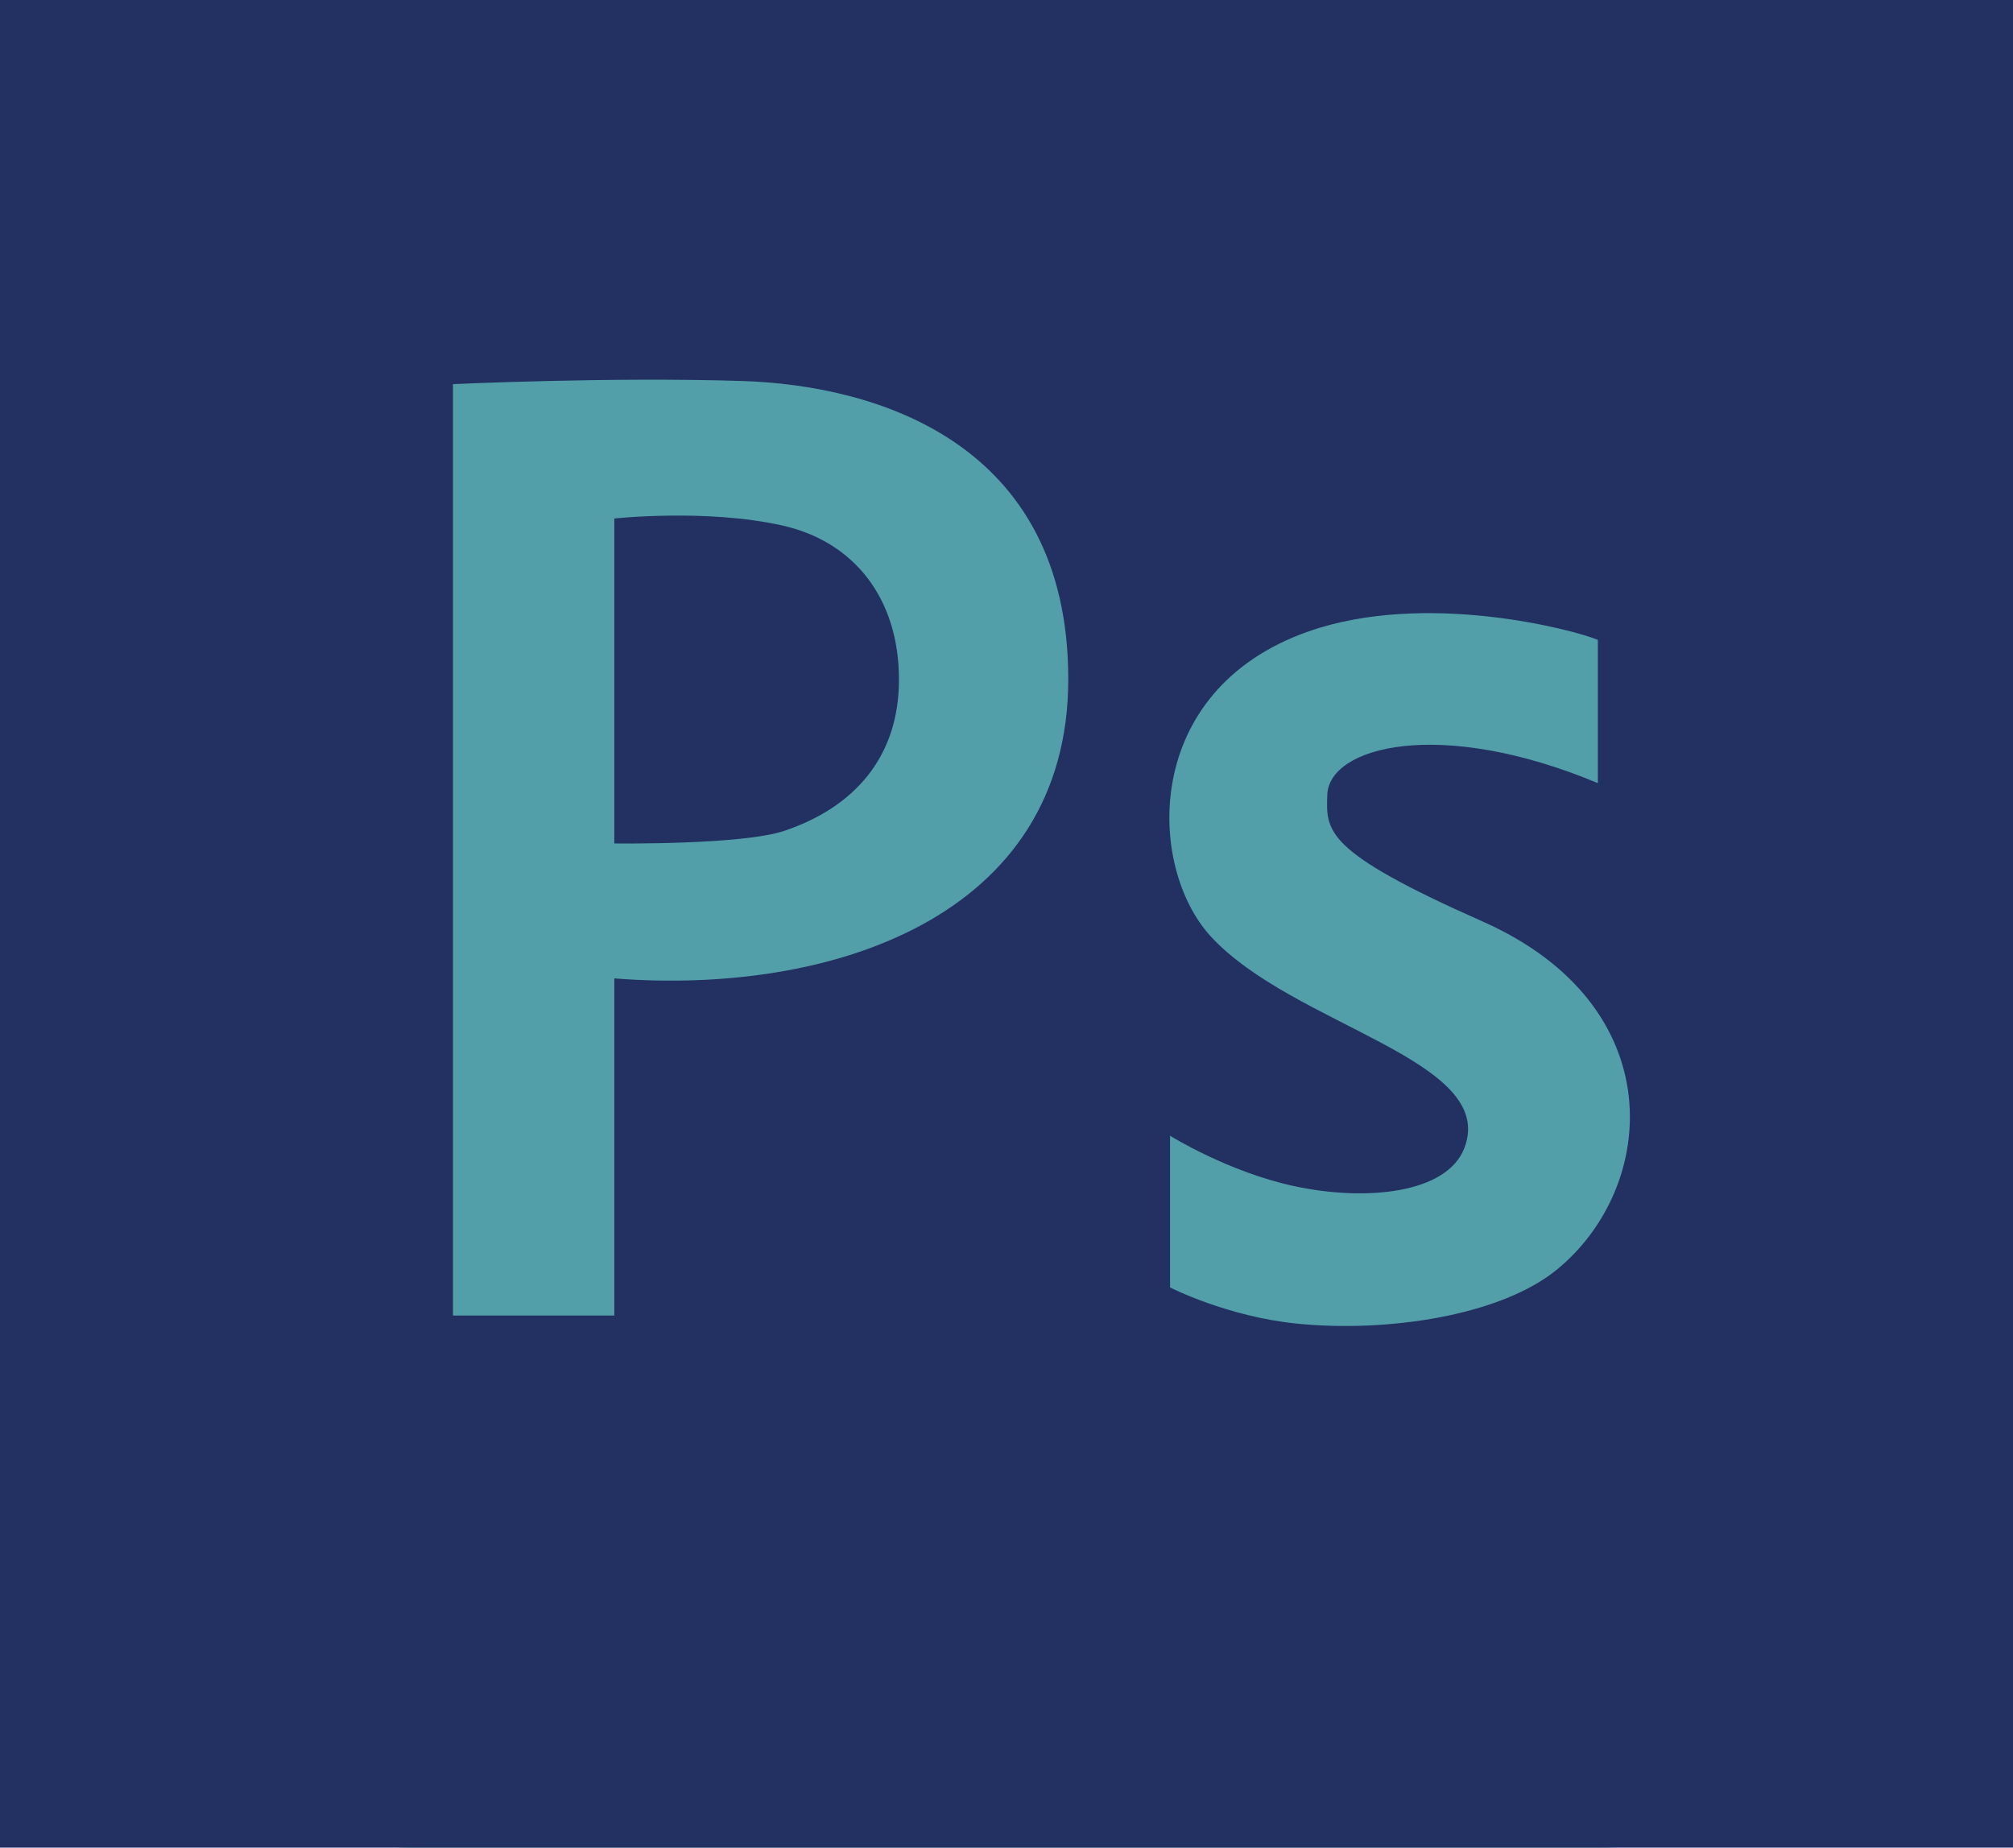 <svg width="73" height="67" viewBox="0 0 73 67" fill="none" xmlns="http://www.w3.org/2000/svg">
<rect width="73" height="67" rx="15" fill="#529EA9"/>
<path fill-rule="evenodd" clip-rule="evenodd" d="M73 67H0V0H73V67ZM57.945 28.398V23.202C57.013 22.821 51.673 21.419 47.455 22.896C41.378 25.024 41.596 31.435 43.902 33.951C46.89 37.211 54.322 38.427 53.106 41.626C52.476 43.283 49.536 43.572 46.944 43.015C44.53 42.498 42.431 41.185 42.431 41.185V46.687C42.431 46.687 44.506 47.749 47.052 48.001C50.316 48.325 54.407 47.714 56.457 46.042C60.106 43.065 60.666 36.471 53.752 33.409C47.998 30.861 48.093 30.134 48.133 28.827C48.187 27.077 52.191 25.999 57.945 28.398ZM26.917 13.816C31.705 13.968 38.74 15.993 38.74 24.628C38.74 33.263 30.132 36.097 22.278 35.48V47.706H16.426V13.93C16.426 13.93 22.13 13.663 26.917 13.816H26.917ZM28.437 30.13C30.96 29.285 32.6 27.469 32.6 24.647C32.6 21.656 30.931 19.63 28.378 19.058C25.614 18.438 22.278 18.803 22.278 18.803V30.586C22.278 30.586 26.896 30.646 28.437 30.13Z" fill="#223062"/>
</svg>
